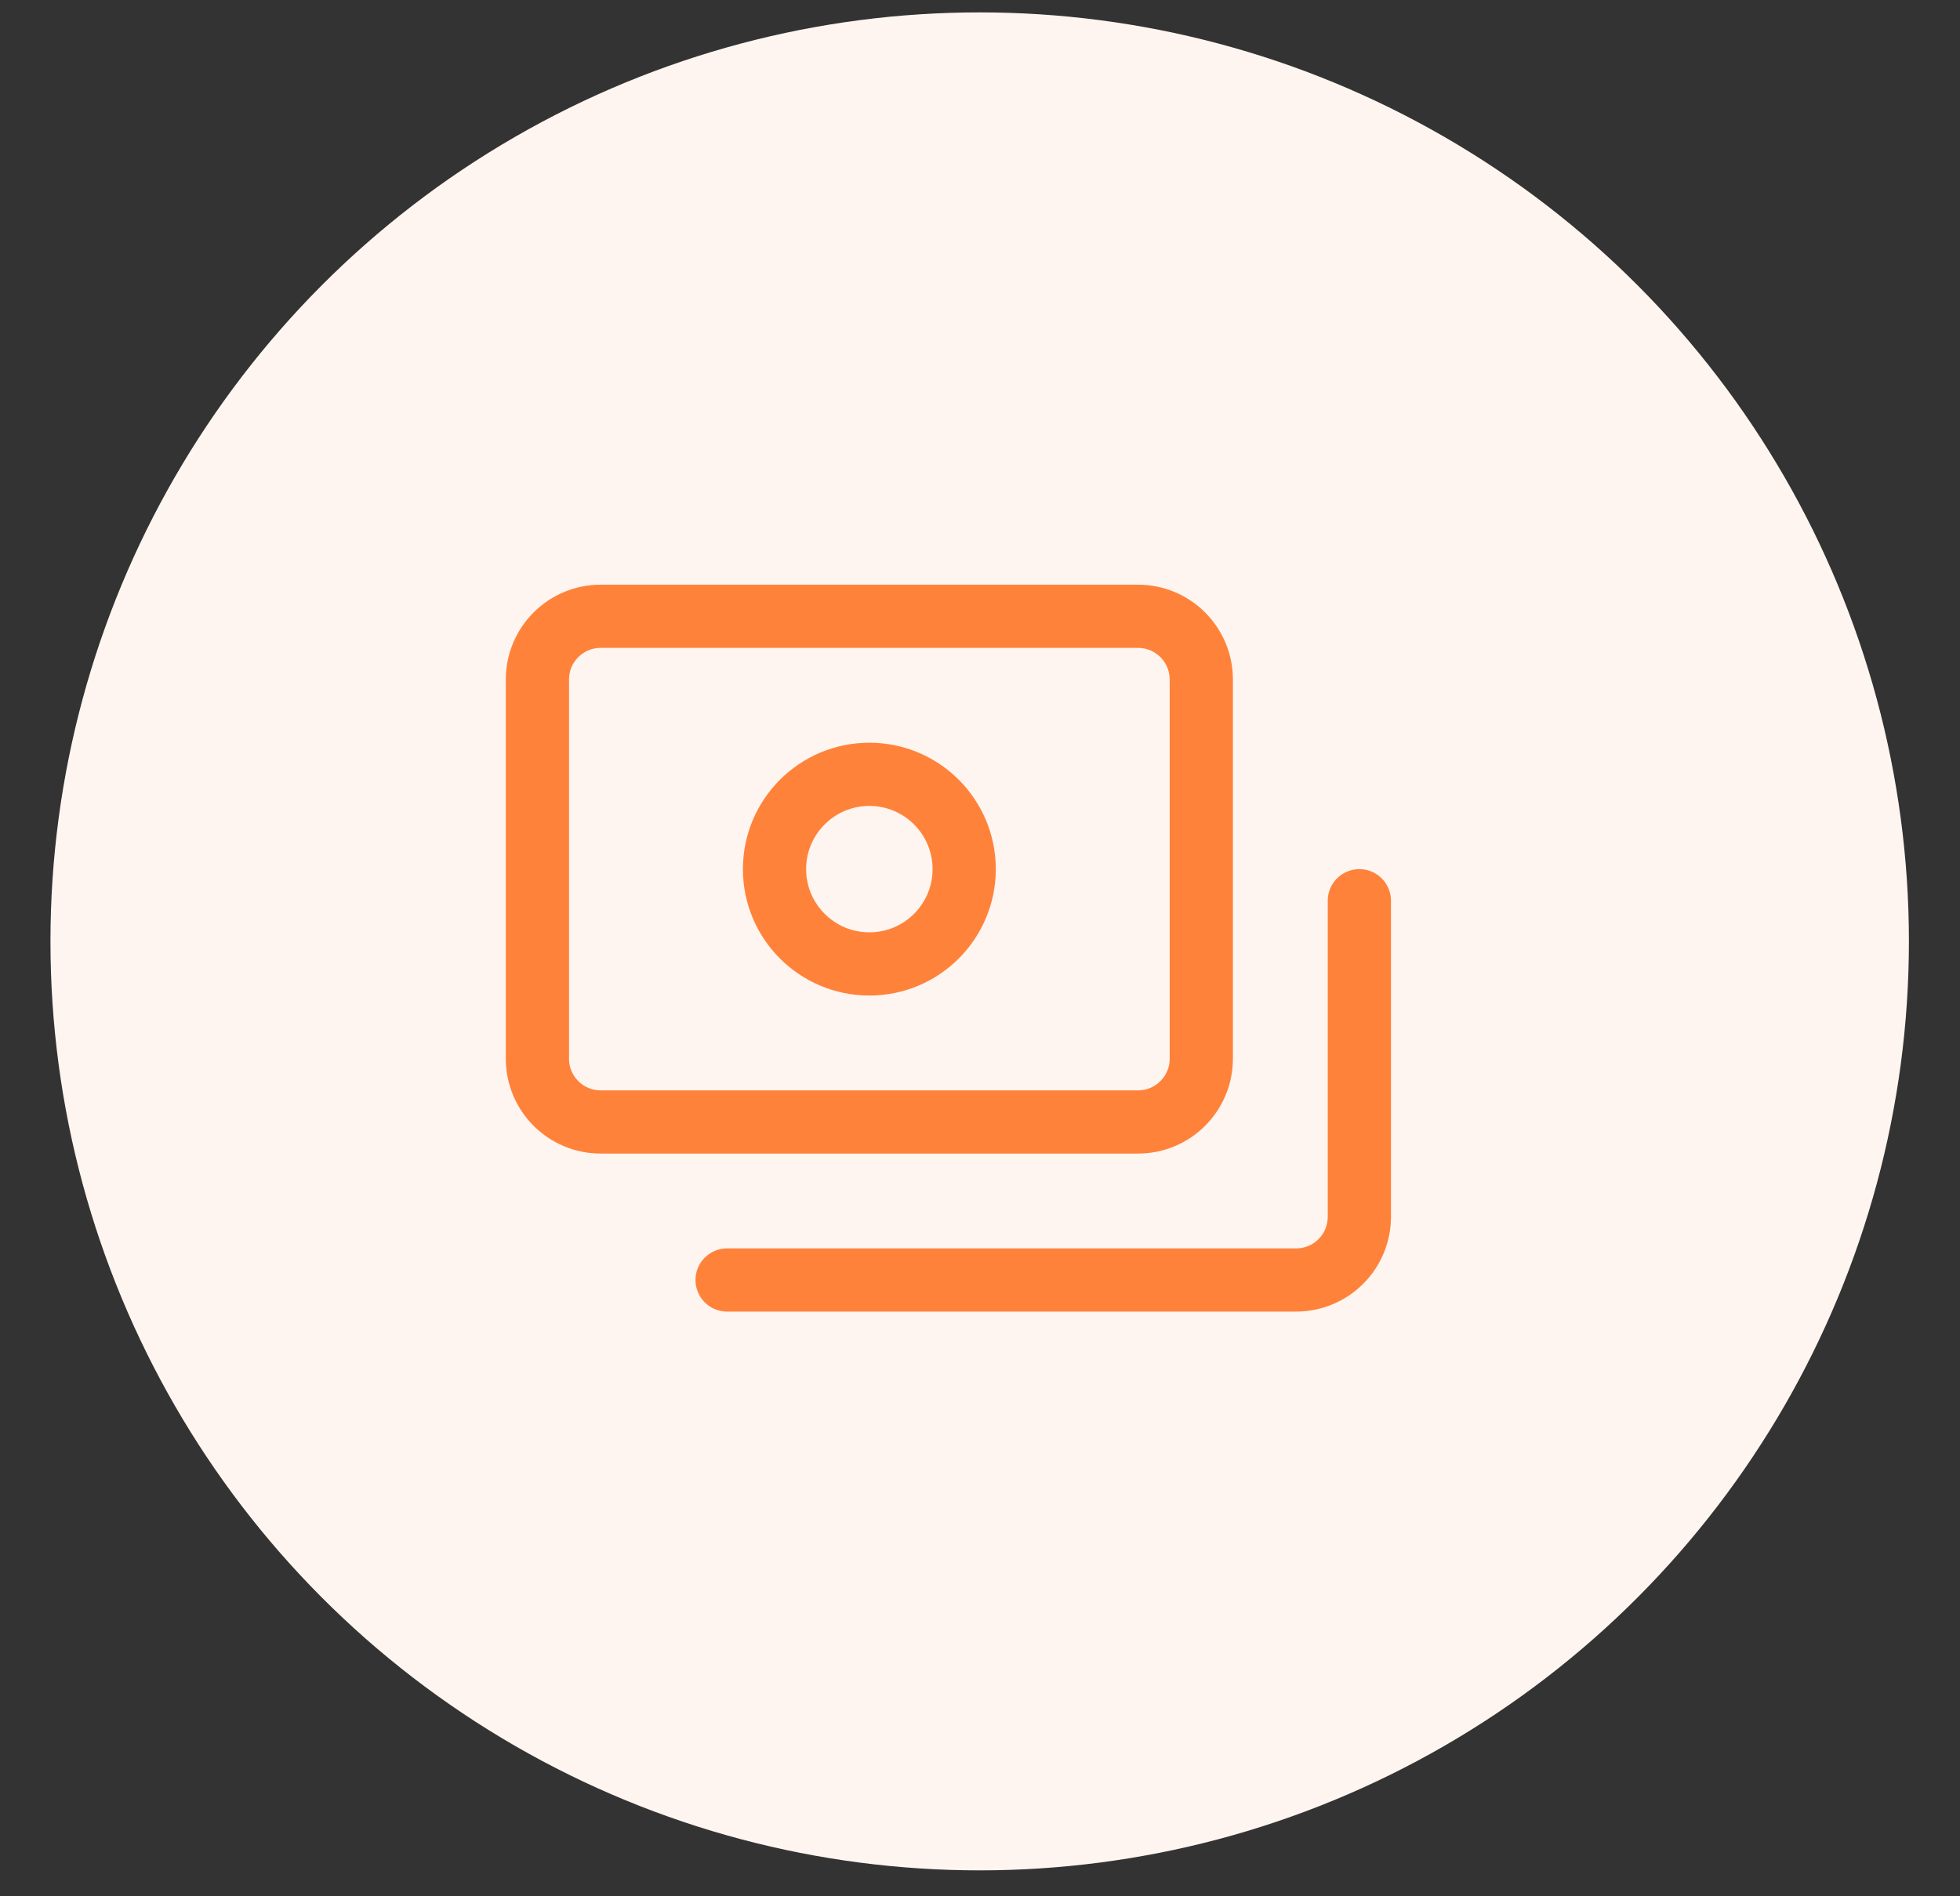 <svg width="31" height="30" viewBox="0 0 31 30" fill="none" xmlns="http://www.w3.org/2000/svg">
<rect x="0" y="0" width="31" height="30" fill="#333333" stroke="none"/>
<circle cx="15.495" cy="14.893" r="14.697" fill="#FFF5F0"/>
<path d="M18 9.75H9.5C8.948 9.75 8.5 10.198 8.5 10.75V16.75C8.5 17.302 8.948 17.75 9.5 17.75H18C18.552 17.75 19 17.302 19 16.75V10.75C19 10.198 18.552 9.75 18 9.75Z" stroke="#FF823B" stroke-linecap="round" stroke-linejoin="round"/>
<path d="M13.75 15.25C14.578 15.25 15.25 14.578 15.25 13.75C15.25 12.922 14.578 12.25 13.75 12.25C12.922 12.25 12.25 12.922 12.25 13.75C12.25 14.578 12.922 15.25 13.75 15.25Z" stroke="#FF823B" stroke-linecap="round" stroke-linejoin="round"/>
<path d="M11.5 20.25H20.5C20.765 20.25 21.02 20.145 21.207 19.957C21.395 19.77 21.5 19.515 21.5 19.25V14.25" stroke="#FF823B" stroke-linecap="round" stroke-linejoin="round"/>
</svg>

